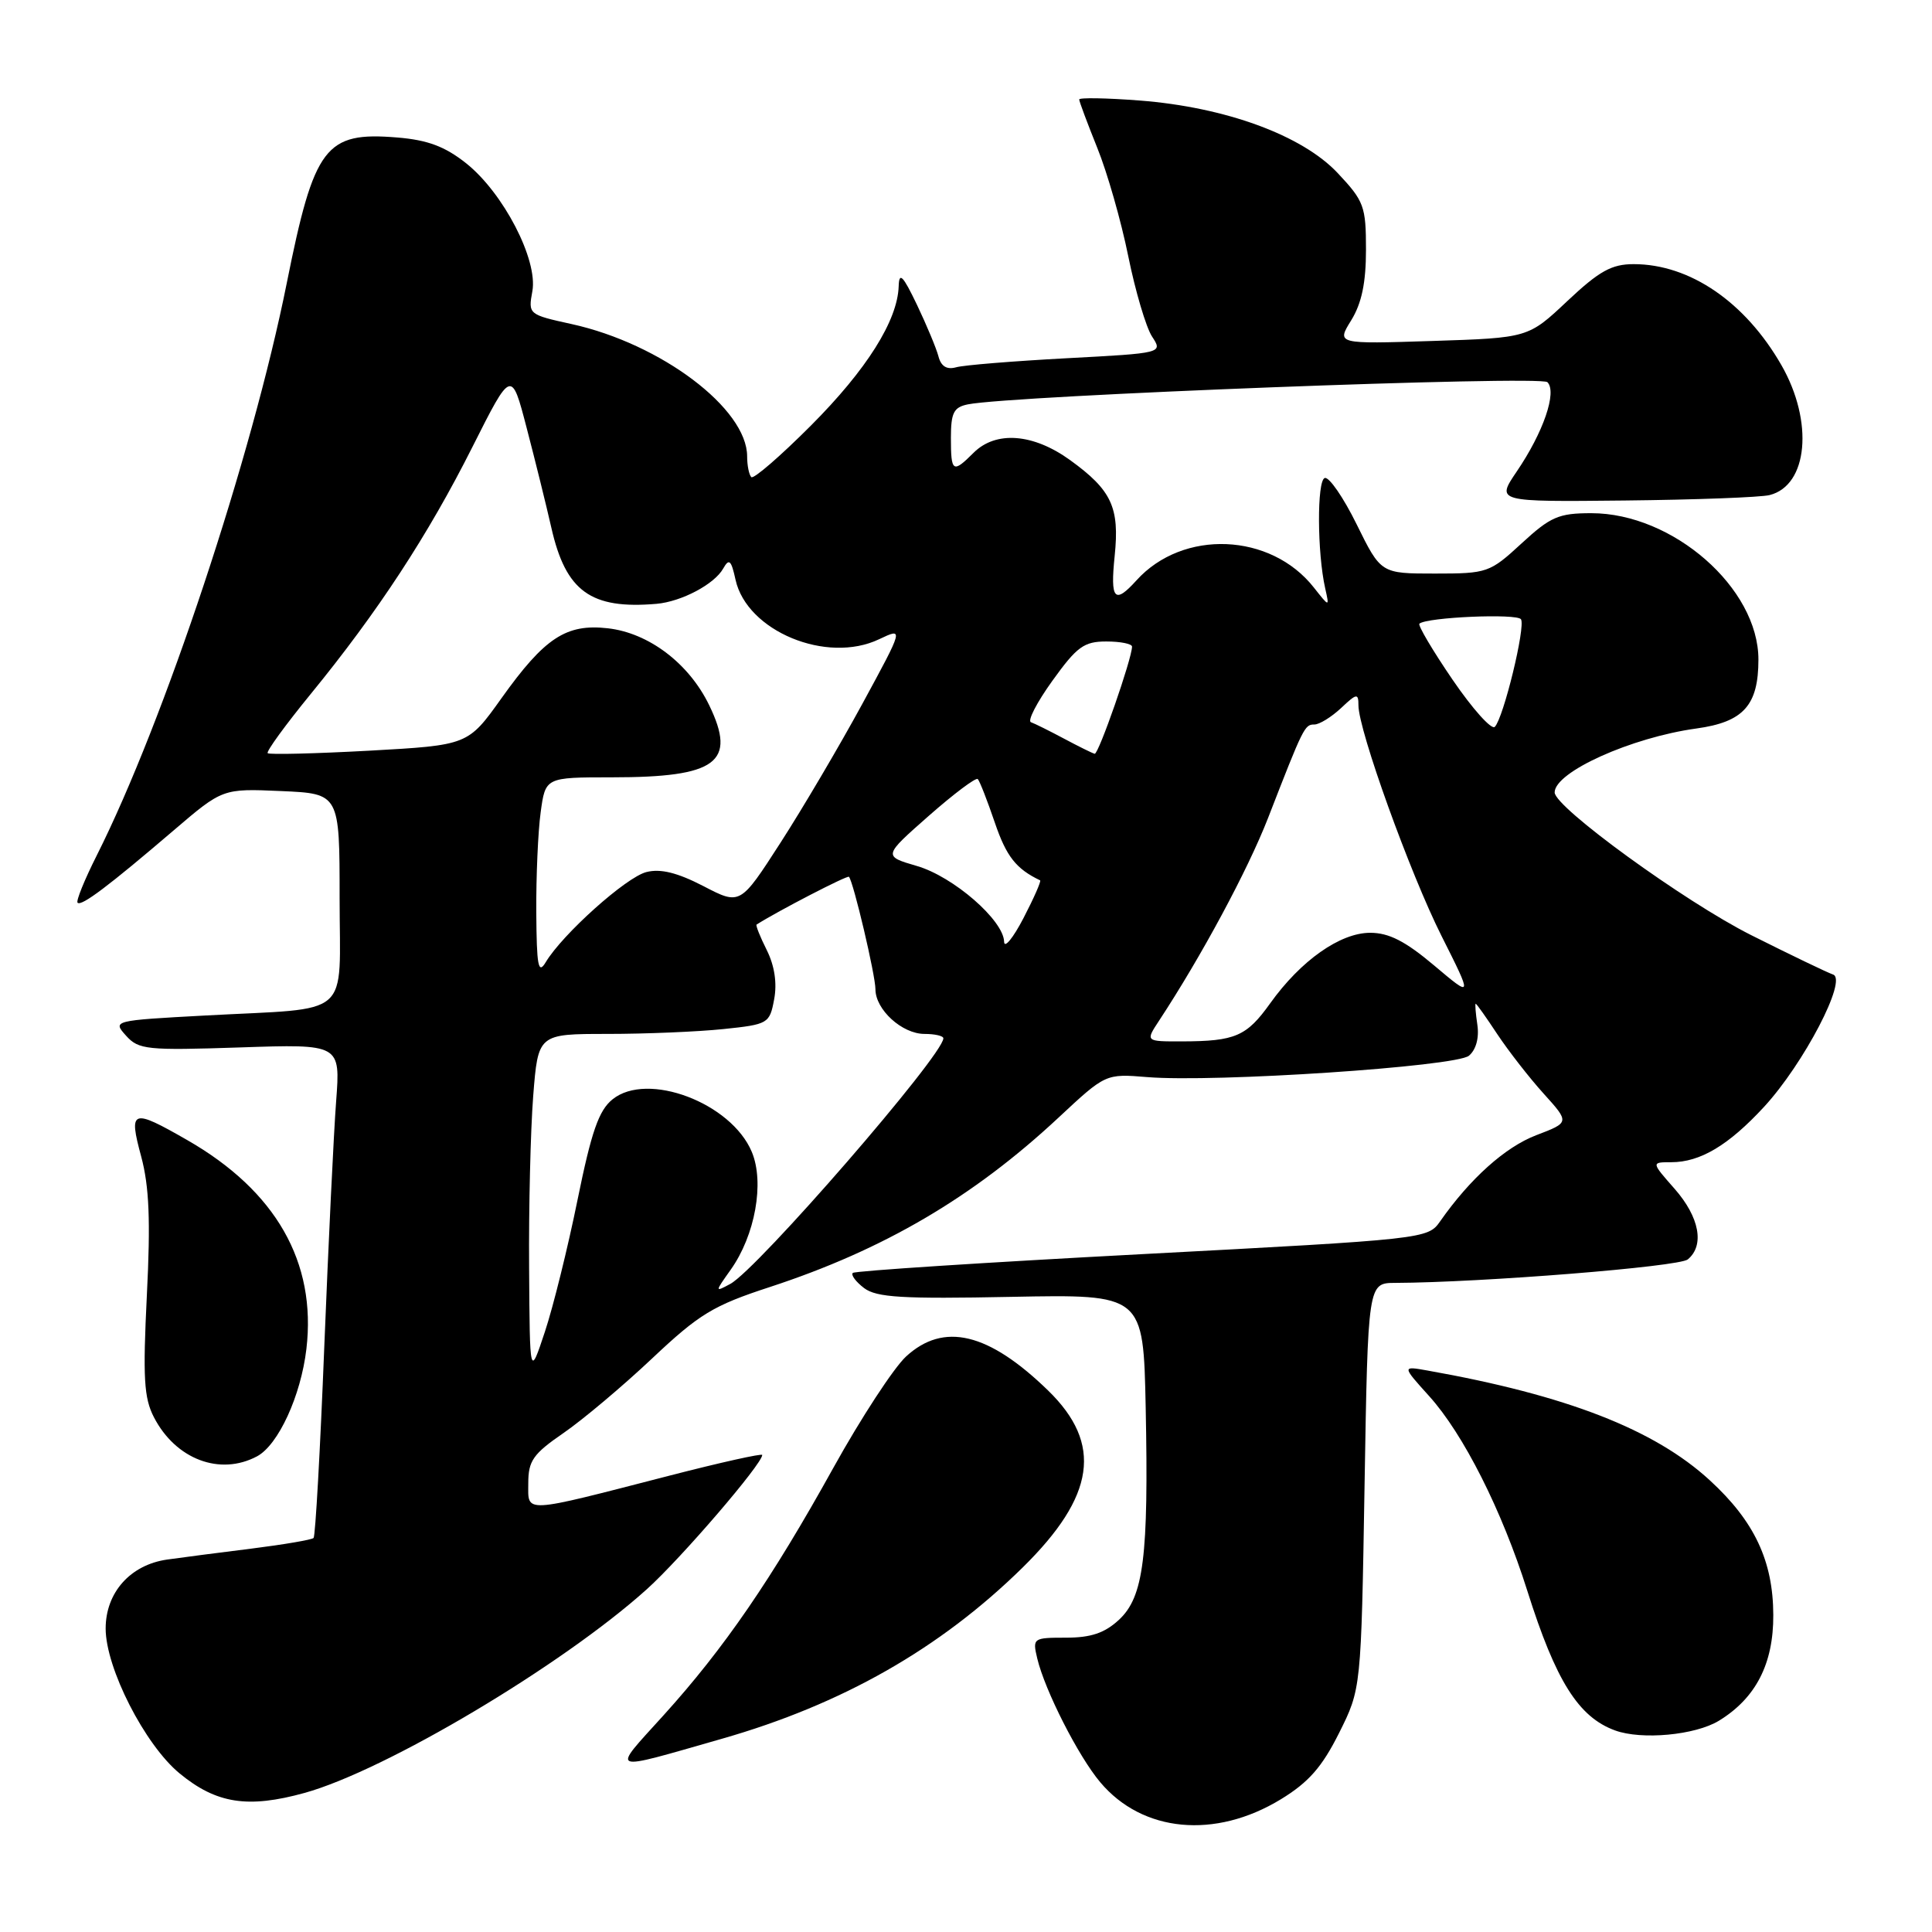 <?xml version="1.0" encoding="UTF-8" standalone="no"?>
<!DOCTYPE svg PUBLIC "-//W3C//DTD SVG 1.1//EN" "http://www.w3.org/Graphics/SVG/1.1/DTD/svg11.dtd" >
<svg xmlns="http://www.w3.org/2000/svg" xmlns:xlink="http://www.w3.org/1999/xlink" version="1.1" viewBox="0 0 256 256">
 <g >
 <path fill="currentColor"
d=" M 169.71 238.42 C 173.40 236.17 175.17 234.15 177.43 229.64 C 180.36 223.78 180.36 223.78 180.81 196.89 C 181.26 170.00 181.26 170.00 184.88 169.99 C 196.35 169.94 222.48 167.85 223.64 166.88 C 225.89 165.02 225.19 161.28 221.90 157.53 C 218.79 154.00 218.79 154.00 221.45 154.00 C 225.29 154.00 229.04 151.76 233.75 146.66 C 239.00 140.96 244.84 129.78 242.89 129.13 C 242.15 128.88 237.26 126.53 232.02 123.90 C 223.20 119.46 206.00 106.97 206.00 105.00 C 206.00 102.29 216.14 97.72 224.78 96.53 C 231.02 95.67 233.00 93.47 233.00 87.39 C 233.00 77.92 221.68 68.00 210.86 68.00 C 206.53 68.00 205.45 68.47 201.62 72.00 C 197.40 75.89 197.08 76.00 190.13 76.00 C 182.98 76.00 182.98 76.00 179.77 69.49 C 178.01 65.91 176.10 63.14 175.53 63.34 C 174.49 63.71 174.53 73.26 175.60 77.98 C 176.16 80.47 176.16 80.47 174.10 77.86 C 168.38 70.58 156.74 70.10 150.59 76.90 C 147.68 80.12 147.10 79.47 147.70 73.66 C 148.36 67.23 147.31 64.96 141.80 60.97 C 136.91 57.43 131.95 57.05 129.00 60.00 C 126.25 62.75 126.00 62.58 126.00 58.02 C 126.00 54.69 126.37 53.96 128.25 53.58 C 134.09 52.40 204.12 49.72 205.04 50.64 C 206.34 51.94 204.51 57.29 200.96 62.50 C 198.25 66.50 198.25 66.50 215.27 66.32 C 224.63 66.22 233.28 65.90 234.48 65.60 C 239.57 64.32 240.34 55.88 236.05 48.39 C 231.25 40.02 223.91 35.00 216.47 35.00 C 213.55 35.00 211.91 35.91 207.69 39.88 C 202.50 44.77 202.50 44.77 189.80 45.18 C 177.09 45.59 177.09 45.59 179.05 42.43 C 180.43 40.18 181.00 37.47 181.00 33.09 C 181.00 27.34 180.75 26.65 177.25 22.93 C 172.54 17.92 162.38 14.20 151.01 13.32 C 146.61 12.98 143.00 12.92 143.00 13.18 C 143.00 13.44 144.08 16.32 145.39 19.58 C 146.71 22.83 148.56 29.30 149.50 33.95 C 150.44 38.59 151.86 43.38 152.65 44.59 C 154.09 46.79 154.09 46.79 141.30 47.47 C 134.26 47.85 127.68 48.38 126.68 48.67 C 125.45 49.01 124.69 48.54 124.35 47.22 C 124.07 46.15 122.78 43.07 121.50 40.38 C 119.63 36.48 119.14 35.99 119.08 37.93 C 118.93 42.48 114.85 48.97 107.46 56.38 C 103.41 60.44 99.85 63.52 99.55 63.22 C 99.25 62.91 99.00 61.68 99.00 60.48 C 99.00 54.15 87.60 45.55 75.74 42.94 C 70.03 41.69 69.98 41.64 70.54 38.59 C 71.30 34.43 66.70 25.56 61.76 21.63 C 58.96 19.41 56.67 18.55 52.65 18.22 C 43.10 17.43 41.64 19.35 38.00 37.50 C 33.39 60.54 21.72 95.67 12.82 113.35 C 11.20 116.57 10.05 119.39 10.28 119.62 C 10.79 120.12 14.43 117.37 23.00 110.04 C 29.50 104.48 29.50 104.48 37.25 104.82 C 45.00 105.16 45.00 105.16 45.00 119.00 C 45.00 135.18 46.93 133.49 27.20 134.56 C 14.97 135.22 14.91 135.24 16.70 137.23 C 18.37 139.09 19.45 139.20 31.80 138.79 C 45.11 138.34 45.11 138.34 44.54 145.92 C 44.22 150.09 43.52 164.72 42.97 178.43 C 42.43 192.14 41.79 203.55 41.55 203.79 C 41.31 204.03 37.60 204.66 33.31 205.20 C 29.01 205.73 23.99 206.39 22.14 206.65 C 17.27 207.35 14.00 211.02 14.00 215.79 C 14.00 221.02 19.19 231.19 23.79 234.98 C 28.67 239.00 32.84 239.65 40.36 237.57 C 51.11 234.59 74.50 220.67 85.71 210.58 C 90.25 206.49 101.00 193.98 101.00 192.79 C 101.00 192.56 95.49 193.78 88.75 195.52 C 69.00 200.61 70.00 200.55 70.00 196.52 C 70.00 193.57 70.64 192.65 74.67 189.88 C 77.24 188.11 82.53 183.66 86.42 179.99 C 92.67 174.10 94.50 172.99 102.00 170.54 C 117.09 165.60 128.94 158.65 140.26 148.09 C 146.50 142.27 146.50 142.27 152.00 142.72 C 160.97 143.46 192.89 141.33 194.64 139.89 C 195.58 139.10 196.01 137.53 195.76 135.81 C 195.53 134.26 195.43 133.00 195.54 133.00 C 195.65 133.00 196.94 134.82 198.41 137.05 C 199.89 139.27 202.64 142.81 204.54 144.91 C 207.99 148.73 207.99 148.73 203.56 150.42 C 199.45 151.99 194.79 156.17 190.82 161.84 C 189.20 164.16 188.84 164.20 151.34 166.18 C 130.53 167.28 113.28 168.40 113.00 168.67 C 112.73 168.94 113.40 169.84 114.50 170.68 C 116.15 171.92 119.55 172.13 134.00 171.84 C 151.50 171.50 151.50 171.50 151.81 186.50 C 152.21 206.30 151.54 211.59 148.27 214.63 C 146.37 216.39 144.55 217.00 141.25 217.00 C 136.89 217.00 136.80 217.06 137.44 219.75 C 138.45 223.99 142.88 232.71 145.79 236.16 C 151.38 242.81 161.01 243.72 169.71 238.42 Z  M 95.64 230.40 C 111.59 225.84 124.57 218.45 135.50 207.71 C 145.14 198.23 146.14 191.32 138.89 184.26 C 130.98 176.57 125.04 175.15 120.05 179.75 C 118.42 181.26 114.08 187.90 110.42 194.50 C 102.25 209.24 95.95 218.42 87.91 227.30 C 80.95 234.99 80.38 234.76 95.64 230.40 Z  M 227.76 228.01 C 232.65 225.02 235.00 220.47 234.97 214.00 C 234.95 206.84 232.47 201.57 226.56 196.15 C 219.22 189.40 207.55 184.87 189.14 181.60 C 185.77 181.00 185.77 181.00 189.36 184.98 C 193.91 190.01 199.02 200.15 202.38 210.80 C 206.15 222.74 209.15 227.52 214.00 229.29 C 217.53 230.58 224.62 229.92 227.76 228.01 Z  M 34.06 192.97 C 36.88 191.46 39.87 184.95 40.60 178.74 C 41.95 167.25 36.56 157.80 24.80 151.06 C 17.46 146.85 17.02 147.00 18.71 153.25 C 19.77 157.20 19.96 161.74 19.46 171.62 C 18.92 182.55 19.07 185.24 20.40 187.80 C 23.28 193.37 29.15 195.59 34.06 192.97 Z  M 70.11 168.00 C 70.05 160.03 70.30 149.79 70.65 145.25 C 71.30 137.00 71.30 137.00 80.50 137.00 C 85.56 137.00 92.46 136.71 95.83 136.36 C 101.80 135.74 101.98 135.63 102.58 132.41 C 102.98 130.28 102.64 127.98 101.60 125.89 C 100.71 124.12 100.11 122.60 100.25 122.51 C 103.08 120.71 112.28 115.95 112.49 116.18 C 113.08 116.82 116.00 129.22 116.00 131.08 C 116.00 133.78 119.53 137.00 122.50 137.00 C 123.88 137.00 125.00 137.26 125.00 137.58 C 125.00 139.80 100.36 168.20 96.76 170.13 C 94.71 171.23 94.71 171.22 96.81 168.26 C 100.06 163.70 101.32 156.70 99.62 152.64 C 96.90 146.13 85.78 141.93 81.16 145.67 C 79.34 147.14 78.37 149.93 76.52 159.02 C 75.24 165.33 73.29 173.20 72.19 176.50 C 70.20 182.50 70.20 182.50 70.11 168.00 Z  M 153.58 135.25 C 159.19 126.72 165.32 115.32 168.02 108.40 C 172.72 96.30 172.87 96.00 174.16 96.00 C 174.83 96.00 176.41 95.02 177.69 93.83 C 179.77 91.86 180.00 91.83 180.00 93.45 C 180.00 96.75 186.83 115.70 191.01 124.02 C 195.14 132.24 195.14 132.24 190.02 127.92 C 186.21 124.71 184.04 123.60 181.56 123.60 C 177.57 123.60 172.36 127.28 168.31 132.94 C 165.18 137.32 163.69 137.97 156.63 137.99 C 151.77 138.00 151.77 138.00 153.58 135.25 Z  M 71.06 120.89 C 71.03 116.15 71.29 110.19 71.64 107.64 C 72.27 103.00 72.27 103.00 81.07 103.00 C 94.99 103.00 97.65 101.03 93.97 93.44 C 91.29 87.90 85.96 83.86 80.53 83.25 C 75.01 82.63 72.17 84.50 66.44 92.53 C 62.01 98.74 62.01 98.74 48.93 99.47 C 41.74 99.86 35.68 100.01 35.47 99.80 C 35.25 99.59 37.82 96.06 41.17 91.96 C 50.05 81.10 56.74 70.88 62.60 59.22 C 67.77 48.95 67.77 48.95 69.79 56.72 C 70.91 61.00 72.38 66.95 73.06 69.94 C 74.97 78.36 78.28 80.76 87.00 80.01 C 90.30 79.72 94.67 77.41 95.83 75.33 C 96.61 73.95 96.89 74.21 97.46 76.81 C 98.96 83.63 109.54 88.02 116.49 84.70 C 119.76 83.15 119.76 83.15 114.25 93.29 C 111.22 98.86 106.34 107.14 103.41 111.68 C 98.08 119.95 98.08 119.95 93.20 117.41 C 89.75 115.63 87.54 115.08 85.66 115.55 C 82.97 116.22 74.52 123.80 72.31 127.50 C 71.32 129.16 71.11 128.02 71.06 120.89 Z  M 133.05 124.78 C 132.97 121.93 126.32 116.15 121.50 114.75 C 117.01 113.44 117.01 113.44 123.06 108.11 C 126.39 105.18 129.32 102.98 129.56 103.23 C 129.81 103.48 130.83 106.09 131.83 109.03 C 133.35 113.49 134.64 115.13 137.82 116.65 C 137.99 116.74 137.00 118.99 135.62 121.65 C 134.23 124.32 133.07 125.73 133.05 124.78 Z  M 141.00 97.88 C 139.07 96.85 137.10 95.87 136.61 95.70 C 136.11 95.54 137.39 93.06 139.45 90.20 C 142.70 85.68 143.63 85.00 146.59 85.00 C 148.47 85.00 150.00 85.31 150.00 85.68 C 150.00 87.25 145.56 99.99 145.05 99.88 C 144.75 99.81 142.93 98.91 141.00 97.88 Z  M 192.47 90.06 C 189.82 86.18 187.85 82.84 188.08 82.64 C 189.06 81.78 201.05 81.26 201.54 82.06 C 202.16 83.06 199.23 95.11 198.07 96.31 C 197.64 96.75 195.12 93.94 192.47 90.06 Z "/>
</g>
</svg>